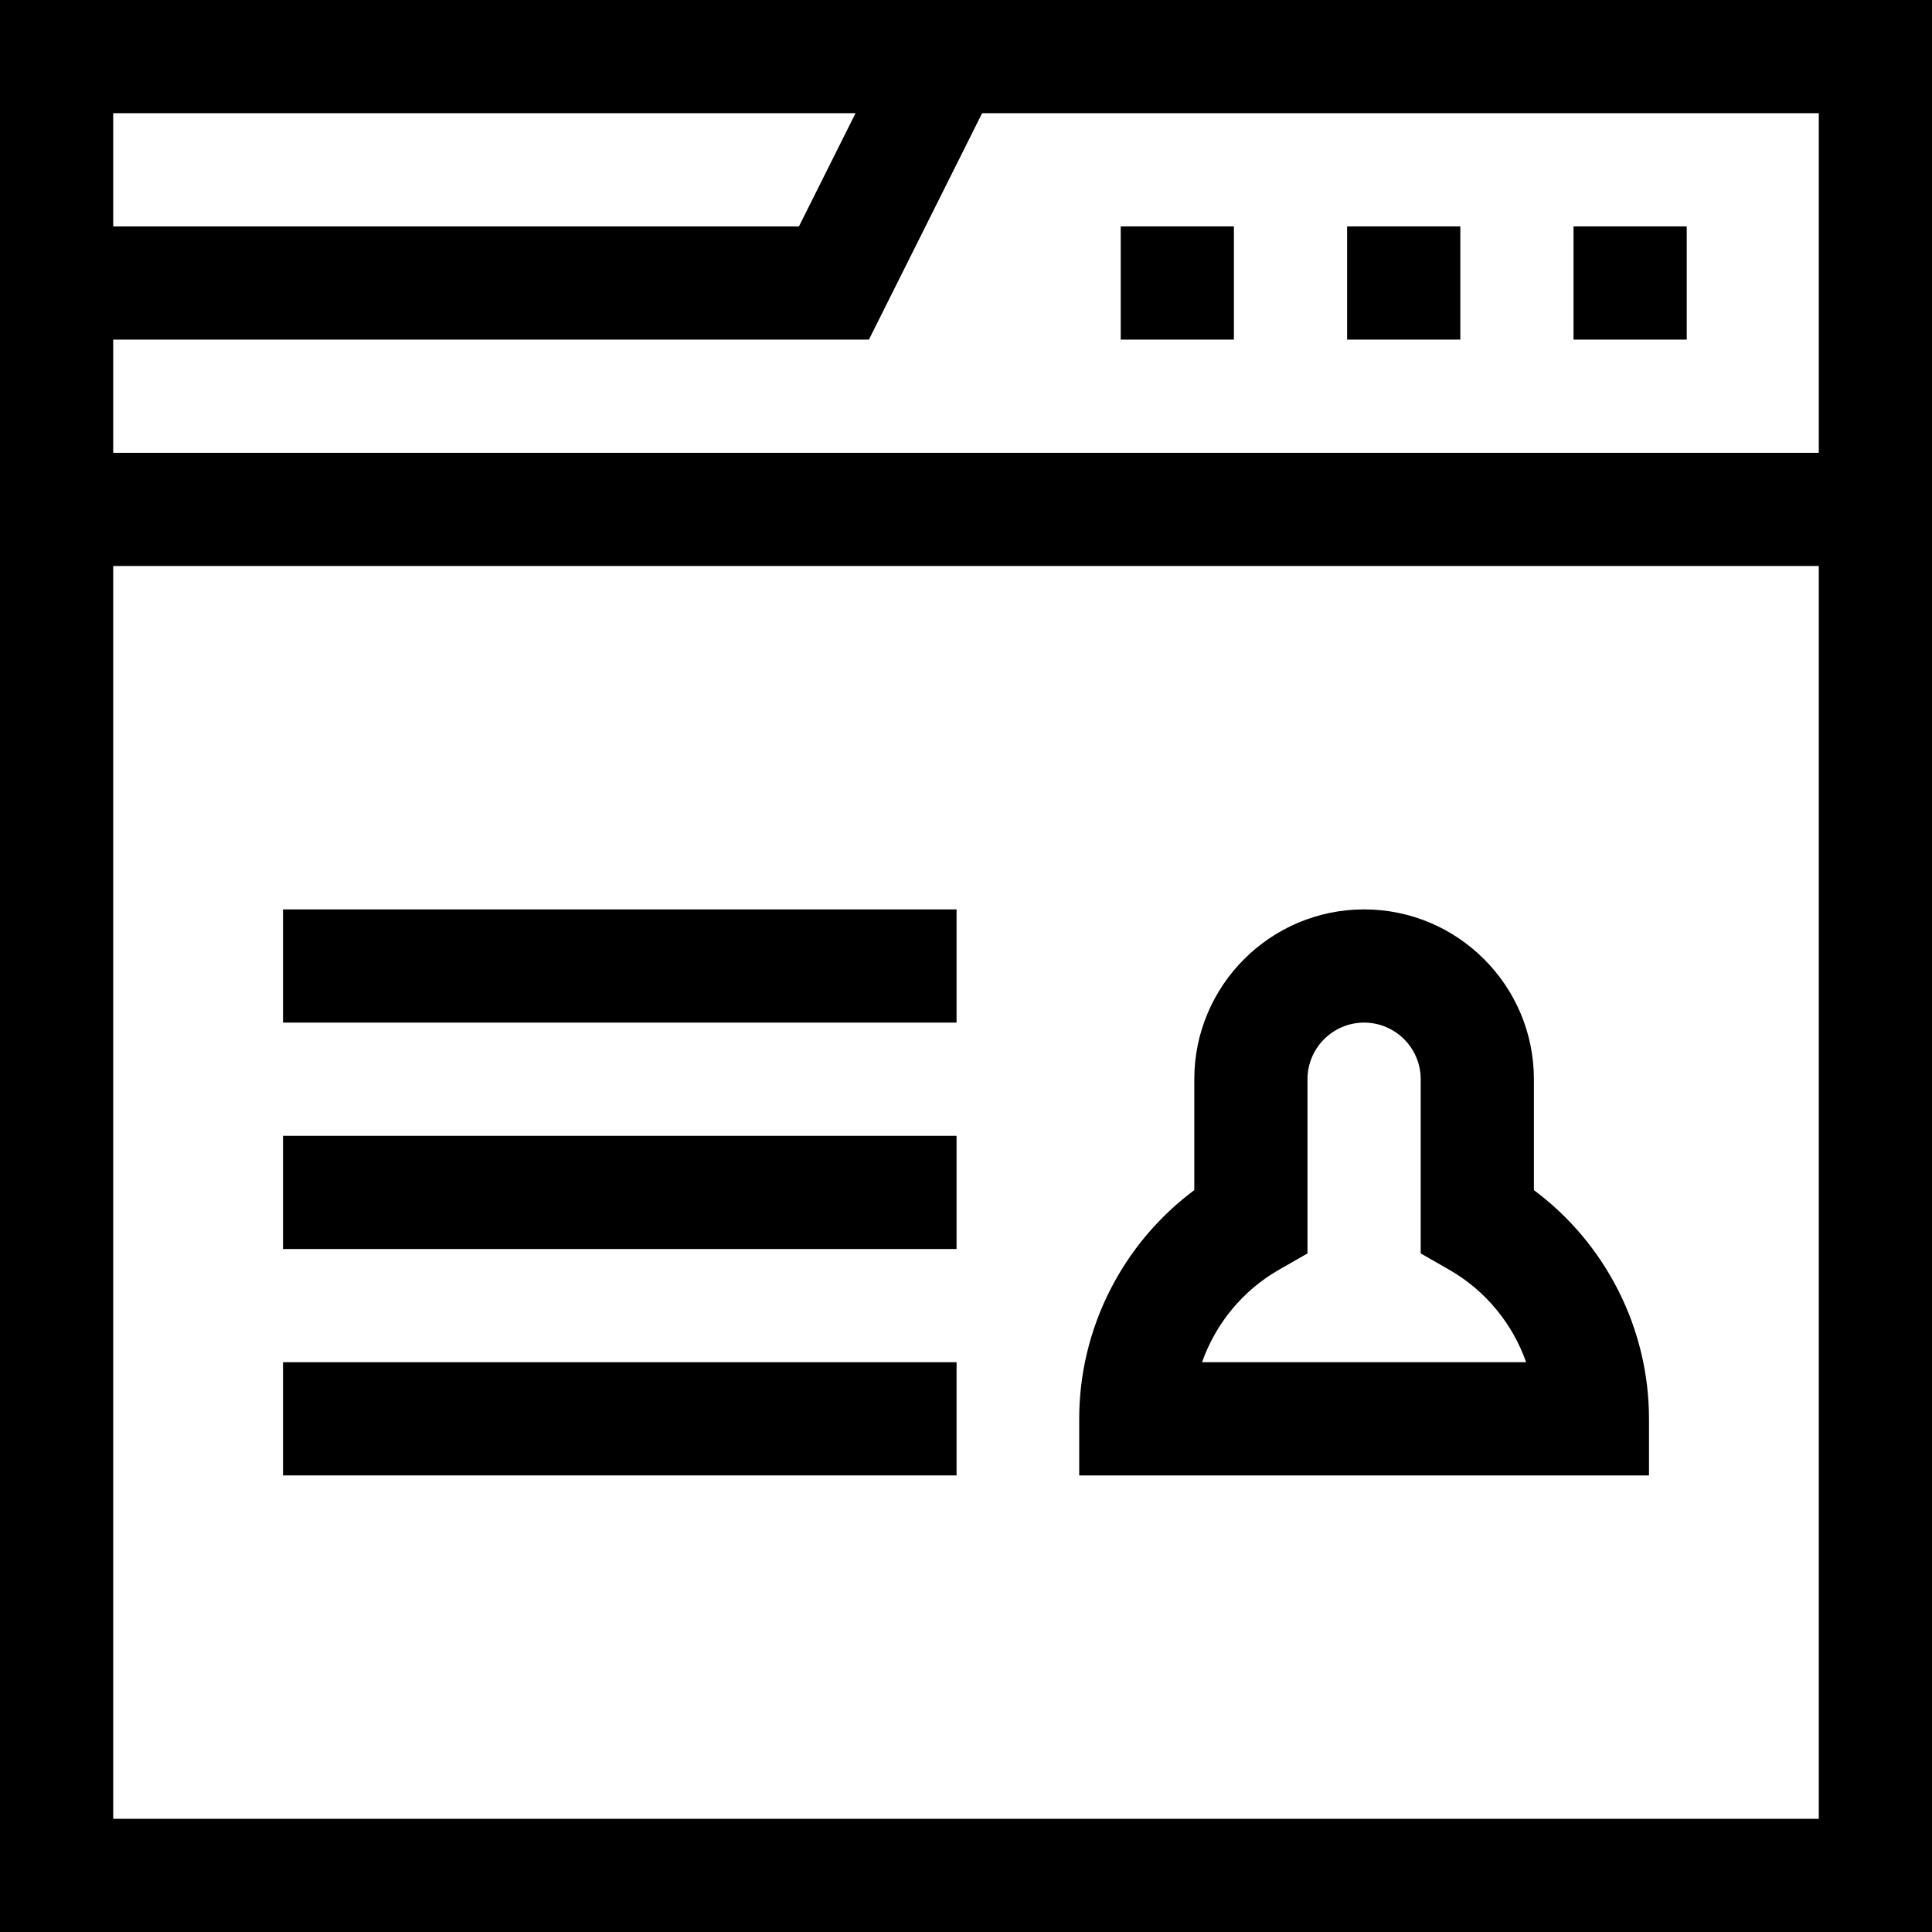 <?xml version="1.0" encoding="iso-8859-1"?>
<!-- Generator: Adobe Illustrator 19.0.0, SVG Export Plug-In . SVG Version: 6.00 Build 0)  -->
<svg xmlns="http://www.w3.org/2000/svg" xmlns:xlink="http://www.w3.org/1999/xlink" version="1.1" id="Layer_1" x="0px" y="0px" viewBox="0 0 512 512" style="enable-background:new 0 0 512 512;" xml:space="preserve" width="512" height="512">
<g>
	<rect x="357" y="60" width="30" height="30"/>
	<rect x="417" y="60" width="30" height="30"/>
	<rect x="297" y="60" width="30" height="30"/>
	<path d="M0,0v512h512V0H0z M482,120H30V90h200.271l30-60H482V120z M226.729,30l-15,30H30V30H226.729z M30,482V150h452v332H30z"/>
	<rect x="75" y="301" width="178.5" height="30"/>
	<path d="M406.5,315.396V286c0-24.813-20.187-45-45-45s-45,20.187-45,45v29.396C297.493,329.539,286,352.027,286,376v15h151v-15   C437,352.027,425.507,329.539,406.5,315.396z M318.562,361c3.58-10.192,10.739-18.988,20.39-24.511l7.549-4.321V286   c0-8.271,6.729-15,15-15s15,6.729,15,15v46.168l7.549,4.321c9.65,5.523,16.81,14.319,20.39,24.511H318.562z"/>
	<rect x="75" y="241" width="178.5" height="30"/>
	<rect x="75" y="361" width="178.5" height="30"/>
</g>















</svg>
